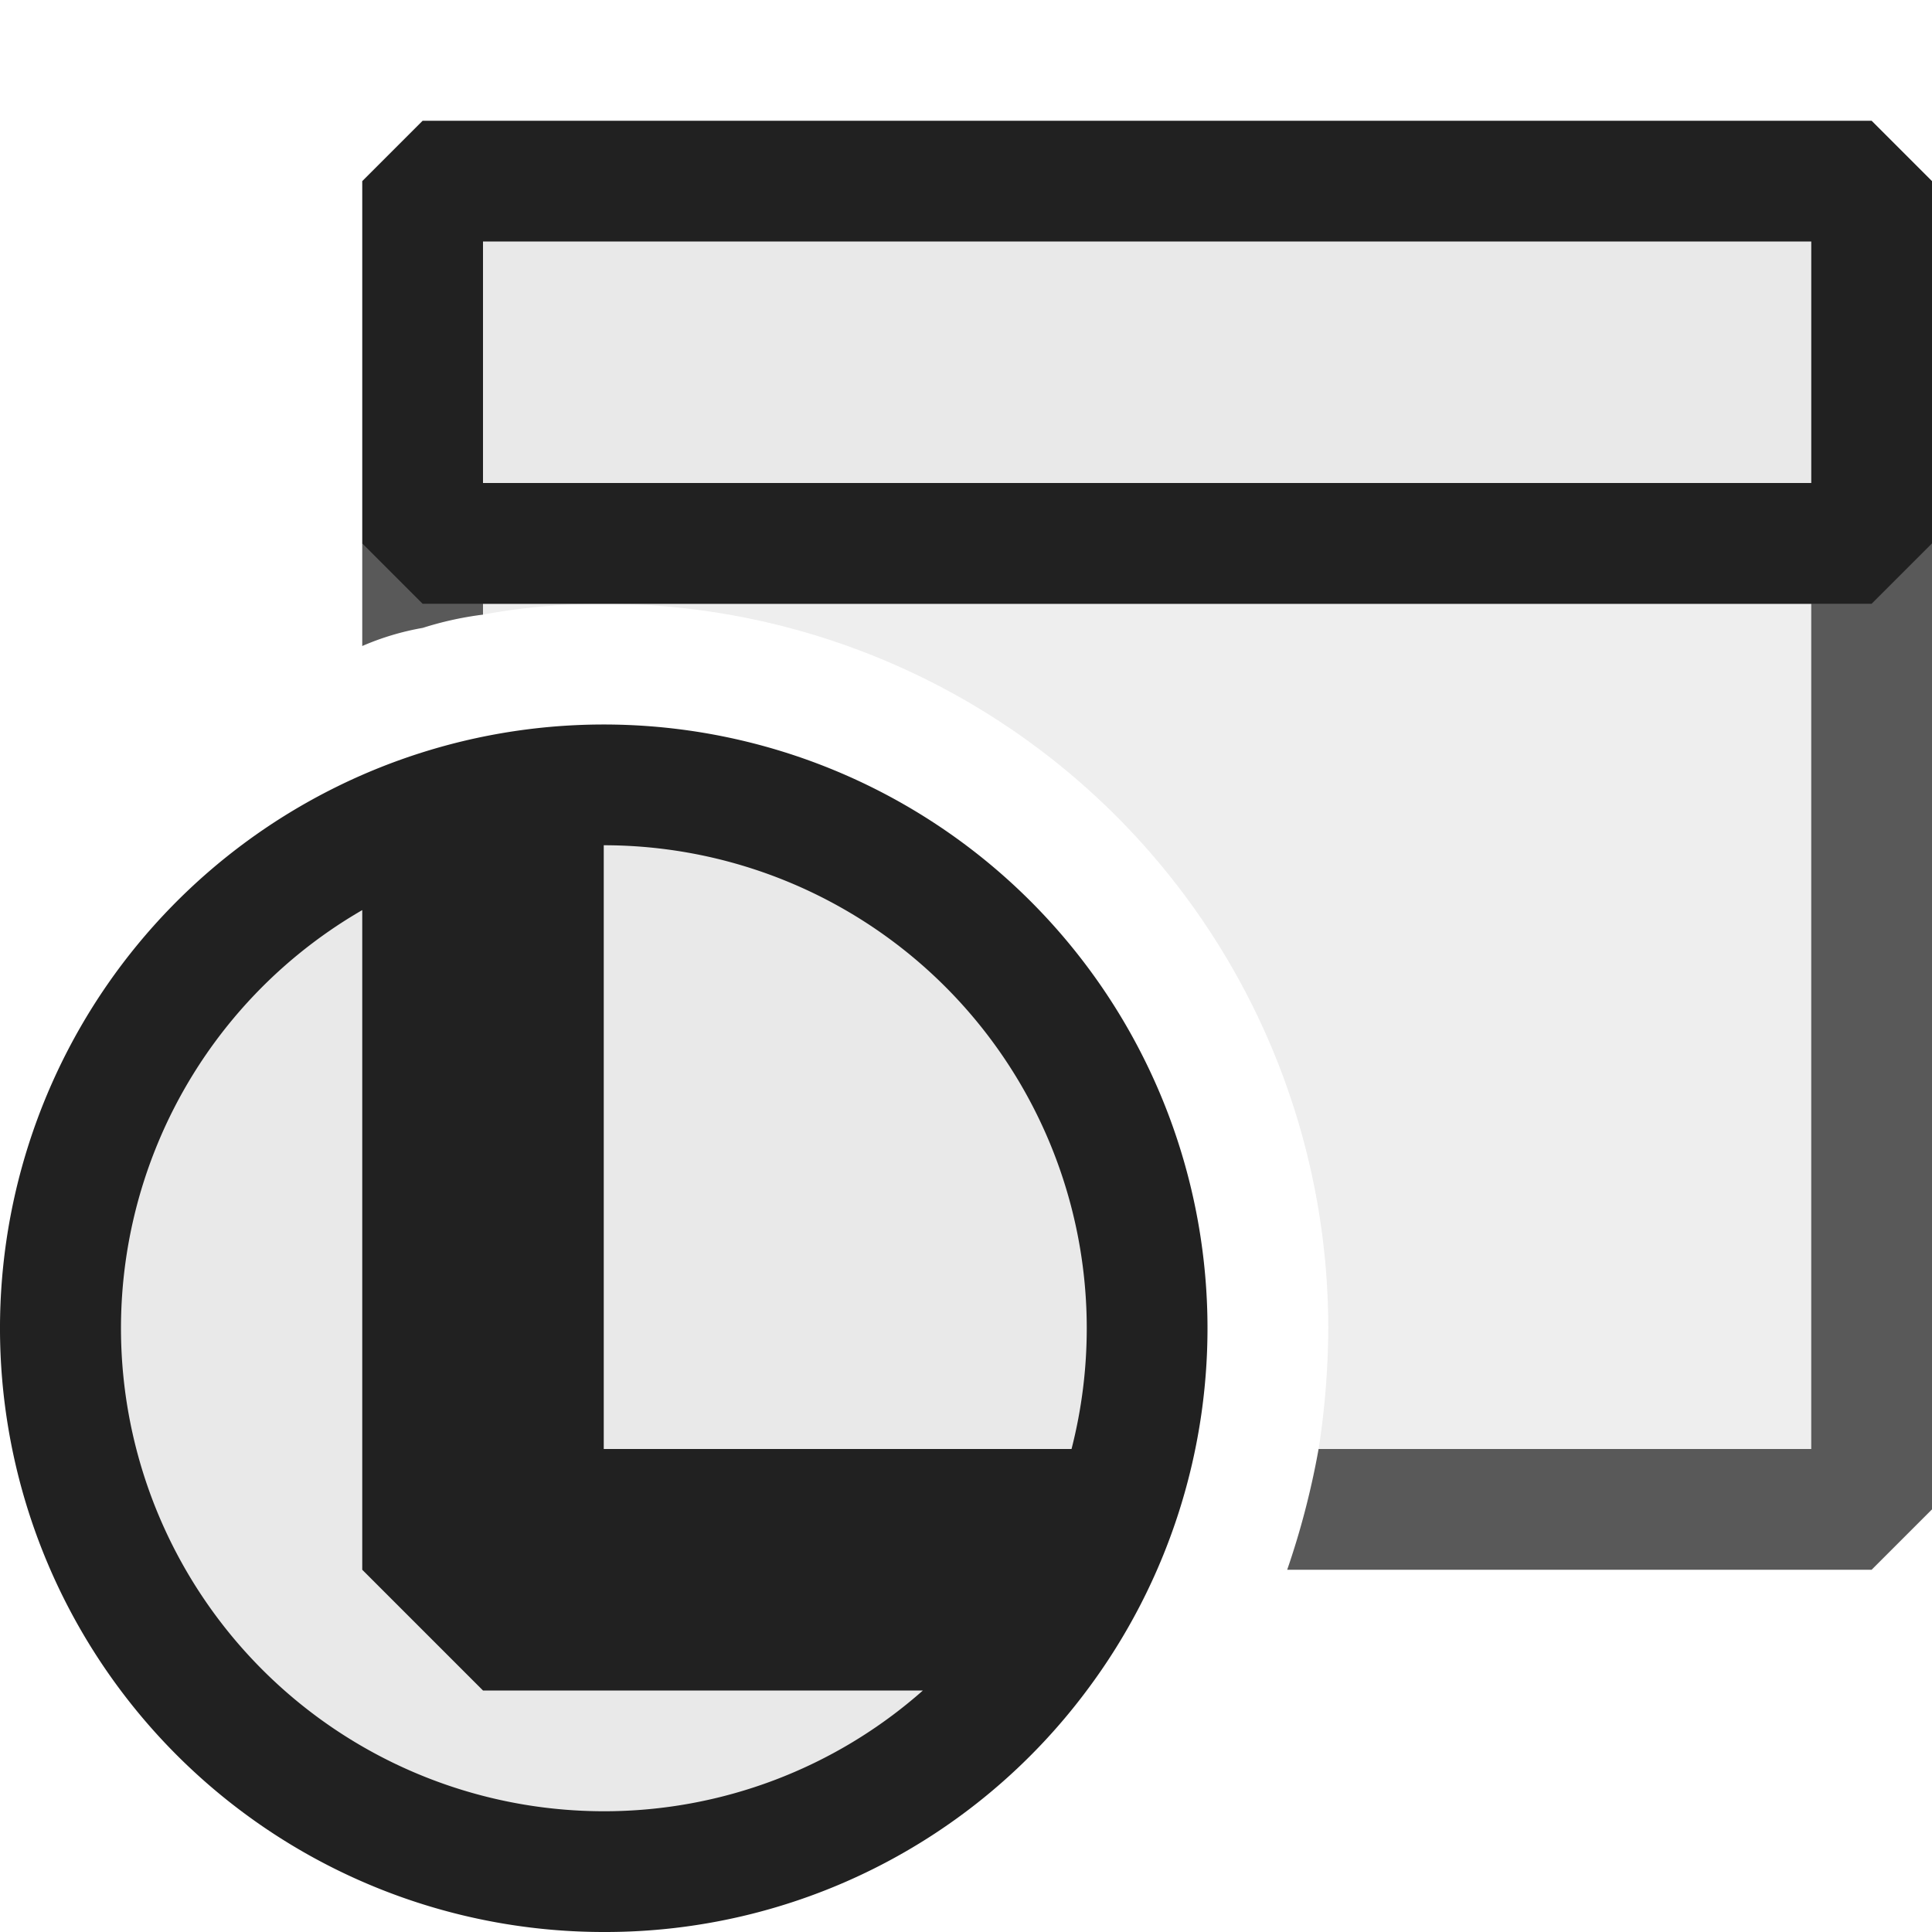 <svg xmlns="http://www.w3.org/2000/svg" viewBox="0 0 16 16">
  <defs>
    <style>.canvas{fill: none; opacity: 0;}.light-defaultgrey-10{fill: #212121; opacity: 0.1;}.light-defaultgrey{fill: #212121; opacity: 1;}.cls-1{opacity:0.75;}</style>
  </defs>
  <title>IconLightViewInBrowser</title>
  <g id="canvas">
    <path class="canvas" d="M16,16H0V0H16Z" />
  </g>
  <g id="level-1">
    <g class="cls-1">
      <path class="light-defaultgrey-10" d="M3.5,4V5.2A2.784,2.784,0,0,1,4,5.09,5.47,5.47,0,0,1,5,5a6,6,0,0,1,6,6,6.634,6.634,0,0,1-.08,1H15.5V4Z" />
      <path class="light-defaultgrey" d="M15.5,4H3.5L3,4.5v.85a2.213,2.213,0,0,1,.5-.15A2.784,2.784,0,0,1,4,5.09V5H15v7H10.92a6.671,6.671,0,0,1-.26,1H15.5l.5-.5v-8Z" />
    </g>
    <path class="light-defaultgrey-10" d="M4,2V4H15V2Z" />
    <path class="light-defaultgrey" d="M15.5,1H3.5L3,1.5v3l.5.5h12l.5-.5v-3ZM4,4V2H15V4Z" />
    <path class="light-defaultgrey-10" d="M9.5,11A4.5,4.5,0,1,1,5,6.5,4.5,4.5,0,0,1,9.5,11Z" />
    <path class="light-defaultgrey" d="M9,14a5,5,0,1,0-4,2,4.974,4.974,0,0,0,4-2H9Zm0-3a4.024,4.024,0,0,1-.126,1H5V7A4,4,0,0,1,9,11ZM5,15A4,4,0,0,1,3,7.537V13l1,1H7.643A3.984,3.984,0,0,1,5,15Z" />
  </g>
</svg>
